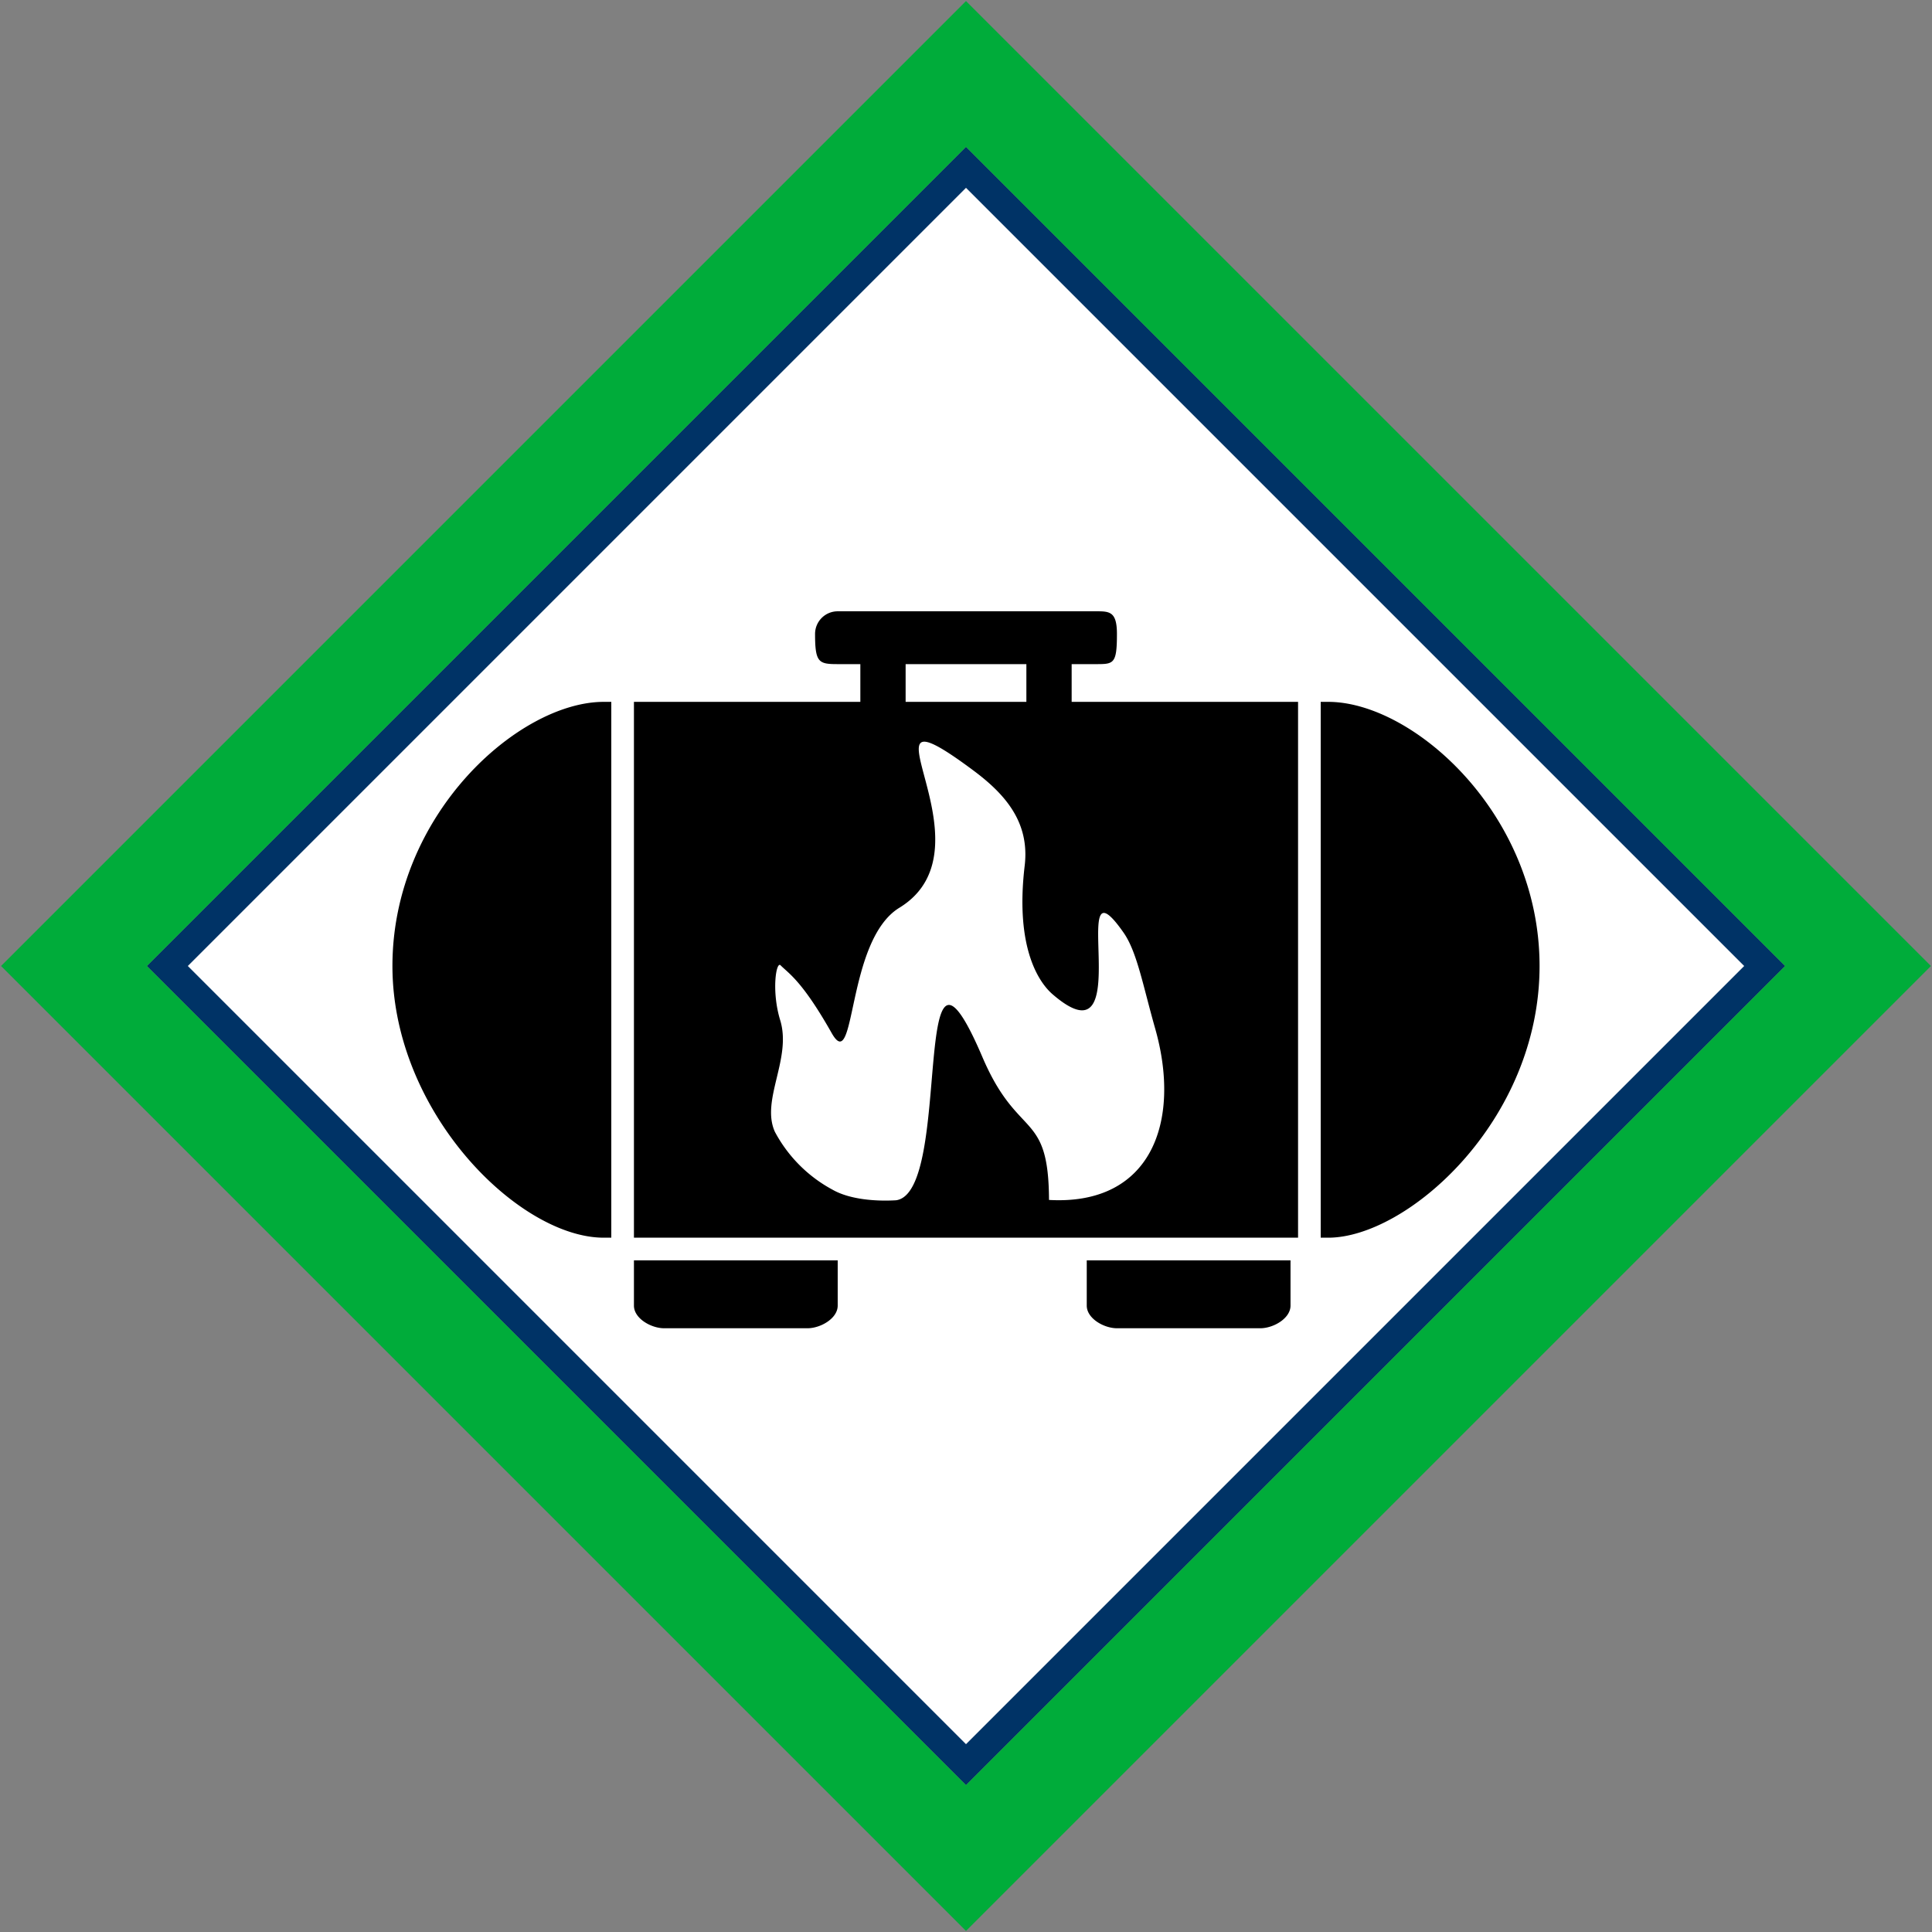 <svg id="Bands_Diamond" data-name="Bands Diamond" xmlns="http://www.w3.org/2000/svg" width="256" height="256" viewBox="0 0 256 256">
  <rect x="0" y="0" width="256" height="256" fill="#808080" stroke="none"/>
  <defs>
    <style>
      .cls-1 {
        fill: #fff;
      }

      .cls-1, .cls-2, .cls-3, .cls-4 {
        fill-rule: evenodd;
      }

      .cls-2 {
        fill: #036;
      }

      .cls-3 {
        fill: #00ac3a;
      }
    </style>
  </defs>
  <path id="BG" class="cls-1" d="M128,23L233,128,128,234,23,128Z"/>
  <path id="OuterBand" class="cls-2" d="M128,19.46L236.54,128,128,236.54,19.46,128Zm0,5.427L231.113,128,128,231.113,24.887,128Z"/>
  <path id="ColorBand_GREEN" data-name="ColorBand GREEN" class="cls-3" d="M128,0.14L255.86,128,128,255.86,0.14,128Zm0,19.32L236.54,128,128,236.54,19.46,128Z"/>
  <g>
    <path id="propane_LRG_copy_2" data-name="propane LRG copy 2" class="cls-1" d="M80,92.9h96V164H80V92.9ZM138,84V94H118V84h20Zm-27,78.293v5.95c0,1.7-2.288,2.976-4,2.976H88c-1.712,0-4-1.278-4-2.976v-5.95h27Zm60,0v5.95c0,1.7-2.288,2.976-4,2.976H148c-1.712,0-4-1.278-4-2.976v-5.95h27Z"/>
    <path id="propane_LRG" data-name="propane LRG" class="cls-4" d="M176,164h-1V93h1c11.237,0,28,14.85,28,35C204,148.537,186.462,164,176,164ZM84,93h30V88h-3c-2.519,0-3-.205-3-4a3,3,0,0,1,3-3h34c1.937,0,3-.1,3,3,0,4.1-.45,4-3,4h-3v5h30v71H84V93Zm52-5H120v5h16V88ZM52,128c0-20.1,16.763-35,28-35h1v71H80C68.763,164,52,147.415,52,128Zm59,45c0,1.712-2.288,3-4,3H88c-1.712,0-4-1.288-4-3v-6h27v6Zm60,0c0,1.712-2.288,3-4,3H148c-1.712,0-4-1.288-4-3v-6h27v6Z"/>
    <path id="fire_copy_16" data-name="fire copy 16" class="cls-1" d="M128.956,102.075c4.229,3.146,7.507,6.861,6.82,12.64-1.33,11.192,2.087,15.64,3.689,17.025,11.647,10.072,1.543-19.423,9.413-8.163,1.786,2.555,2.561,6.986,4.192,12.721,3.485,12.262-.476,23.468-14.07,22.7-0.054-12-4.088-7.845-8.822-18.923-9.739-22.789-3.793,17.967-11.452,18.968-2.625.158-6.076-.092-8.348-1.368a18.682,18.682,0,0,1-7.7-7.7c-1.905-4.21,2.265-9.695.7-14.8-1.172-3.835-.538-7.869.058-7.262,1.054,1.073,2.828,2.011,6.762,8.967,3.258,5.763,1.863-12.255,8.977-16.6C132.459,112.159,111.788,89.306,128.956,102.075Z"/>
  </g>
</svg>
